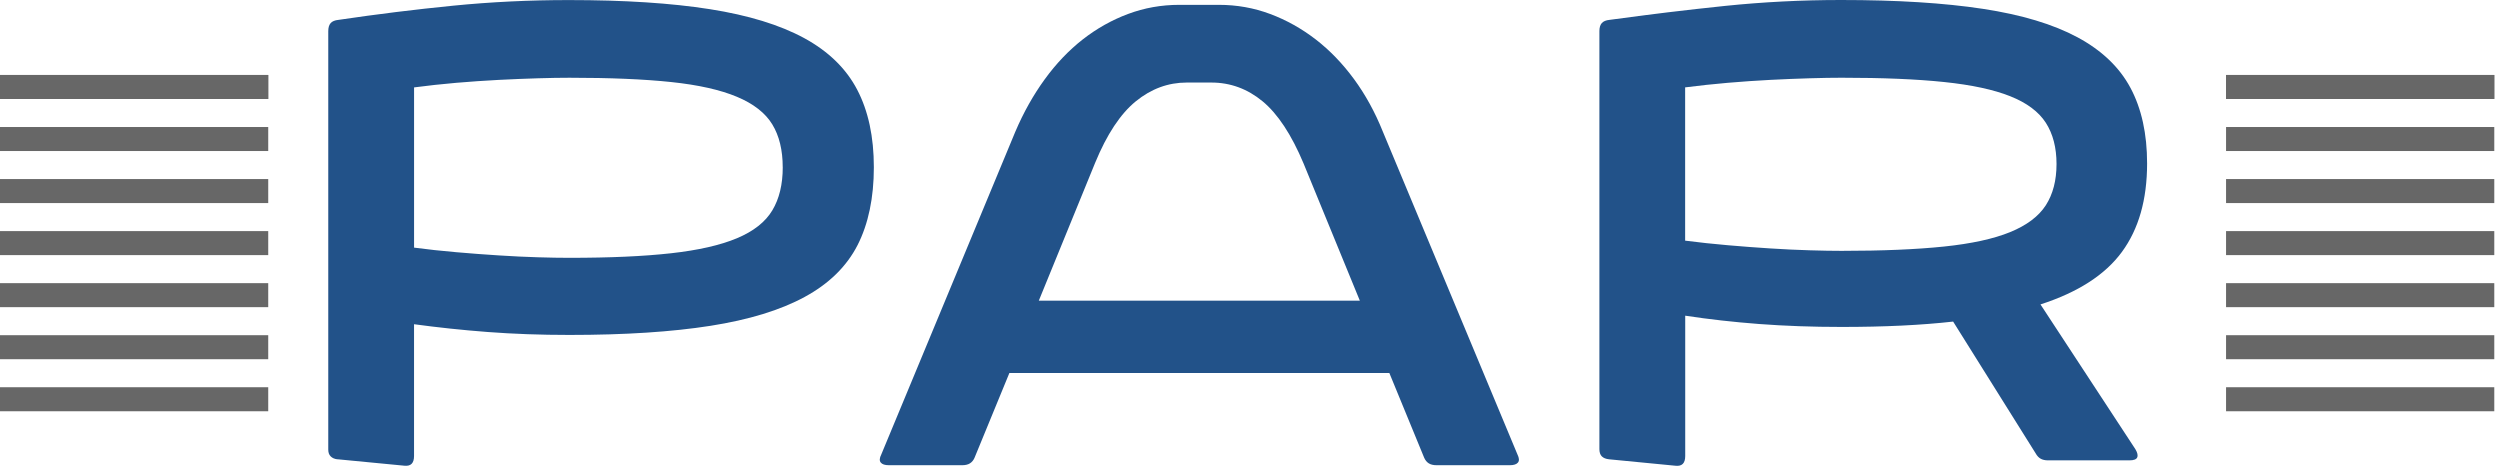 <svg width="161" height="30" viewBox="0 0 161 30" fill="none" xmlns="http://www.w3.org/2000/svg">
<path d="M21.727 29.58C21.542 29.558 21.399 29.494 21.296 29.391C21.193 29.288 21.14 29.145 21.14 28.961V2.005C21.14 1.774 21.193 1.603 21.296 1.486C21.399 1.372 21.566 1.302 21.797 1.28C24.281 0.913 26.743 0.608 29.183 0.366C31.621 0.124 34.108 0.004 36.638 0.004C40.205 0.004 43.229 0.199 45.713 0.59C48.197 0.981 50.222 1.603 51.788 2.453C53.352 3.305 54.492 4.414 55.206 5.782C55.92 7.151 56.276 8.813 56.276 10.77C56.276 12.727 55.924 14.423 55.224 15.791C54.521 17.16 53.39 18.271 51.824 19.121C50.26 19.973 48.235 20.593 45.751 20.983C43.267 21.374 40.24 21.57 36.673 21.57C34.81 21.57 33.056 21.506 31.41 21.381C29.765 21.256 28.184 21.087 26.664 20.88V29.369C26.664 29.6 26.611 29.767 26.508 29.87C26.405 29.973 26.249 30.013 26.043 29.991L21.729 29.576L21.727 29.58ZM50.407 10.77C50.407 9.666 50.183 8.745 49.735 8.009C49.287 7.274 48.527 6.681 47.457 6.233C46.388 5.785 44.977 5.468 43.229 5.284C41.481 5.099 39.295 5.007 36.673 5.007C36.097 5.007 35.419 5.018 34.637 5.042C33.855 5.066 33.014 5.099 32.118 5.145C31.219 5.192 30.306 5.255 29.374 5.334C28.443 5.416 27.54 5.512 26.666 5.629V15.947C27.54 16.064 28.443 16.16 29.374 16.241C30.306 16.323 31.221 16.391 32.118 16.448C33.014 16.505 33.855 16.547 34.637 16.569C35.419 16.593 36.097 16.604 36.673 16.604C39.273 16.604 41.452 16.507 43.214 16.31C44.973 16.114 46.39 15.791 47.459 15.343C48.529 14.895 49.289 14.296 49.737 13.549C50.185 12.802 50.409 11.875 50.409 10.77H50.407Z" fill="#225289"/>
<path d="M62.762 29.476C62.694 29.636 62.595 29.757 62.467 29.838C62.34 29.919 62.173 29.959 61.967 29.959H57.238C56.985 29.959 56.812 29.902 56.719 29.785C56.627 29.669 56.638 29.498 56.755 29.267L65.382 8.492C65.911 7.248 66.544 6.122 67.279 5.109C68.015 4.097 68.832 3.24 69.731 2.537C70.629 1.837 71.6 1.29 72.647 0.899C73.695 0.508 74.793 0.312 75.944 0.312H78.499C79.65 0.312 80.748 0.508 81.795 0.899C82.843 1.29 83.82 1.837 84.73 2.537C85.639 3.24 86.46 4.09 87.196 5.092C87.932 6.093 88.554 7.226 89.061 8.492L97.724 29.267C97.838 29.498 97.849 29.669 97.759 29.785C97.666 29.9 97.493 29.959 97.24 29.959H92.512C92.305 29.959 92.138 29.919 92.011 29.838C91.883 29.757 91.787 29.636 91.716 29.476L89.474 24.022H65.004L62.762 29.476ZM66.902 19.364H87.574L83.95 10.528C83.168 8.665 82.287 7.33 81.31 6.524C80.333 5.718 79.232 5.316 78.013 5.316H76.425C75.228 5.316 74.137 5.718 73.146 6.524C72.156 7.33 71.281 8.652 70.524 10.492L66.9 19.361L66.902 19.364Z" fill="#225289"/>
<path d="M103.623 29.579C103.417 29.557 103.261 29.493 103.157 29.39C103.054 29.287 103.001 29.131 103.001 28.924V2.003C103.001 1.773 103.054 1.601 103.157 1.485C103.261 1.371 103.428 1.3 103.658 1.279C106.166 0.934 108.646 0.635 111.095 0.38C113.546 0.128 116.035 0 118.567 0C122.156 0 125.198 0.189 127.695 0.569C130.193 0.949 132.222 1.56 133.786 2.399C135.35 3.24 136.49 4.325 137.203 5.66C137.917 6.996 138.273 8.617 138.273 10.527C138.273 12.851 137.733 14.749 136.652 16.223C135.572 17.697 133.823 18.823 131.407 19.605L137.515 28.922C137.654 29.153 137.693 29.331 137.636 29.458C137.579 29.585 137.412 29.647 137.135 29.647H131.89C131.706 29.647 131.55 29.612 131.425 29.544C131.297 29.476 131.188 29.359 131.098 29.199L125.782 20.71C124.748 20.826 123.636 20.912 122.453 20.969C121.267 21.026 119.986 21.055 118.605 21.055C116.718 21.055 114.945 20.991 113.289 20.866C111.633 20.741 110.045 20.561 108.528 20.33V29.372C108.528 29.603 108.475 29.77 108.372 29.873C108.268 29.976 108.112 30.016 107.906 29.994L103.627 29.579H103.623ZM132.44 10.563C132.44 9.504 132.209 8.619 131.75 7.905C131.289 7.191 130.524 6.622 129.455 6.196C128.385 5.77 126.971 5.467 125.209 5.283C123.45 5.098 121.245 5.006 118.6 5.006C118.025 5.006 117.339 5.017 116.547 5.041C115.754 5.065 114.908 5.098 114.01 5.144C113.114 5.19 112.198 5.254 111.266 5.333C110.335 5.414 109.419 5.511 108.523 5.627V15.498C109.419 15.614 110.335 15.711 111.266 15.792C112.198 15.873 113.114 15.942 114.01 15.999C114.908 16.056 115.754 16.098 116.547 16.119C117.339 16.144 118.025 16.155 118.6 16.155C121.223 16.155 123.419 16.062 125.191 15.878C126.964 15.693 128.383 15.384 129.455 14.947C130.524 14.509 131.289 13.934 131.75 13.22C132.209 12.506 132.44 11.621 132.44 10.563Z" fill="#225289"/>
<path d="M17.274 4.828H0V6.374H17.274V4.828Z" fill="#676767"/>
<path d="M17.274 4.828H0V6.374H17.274V4.828Z" fill="#676767"/>
<path d="M17.274 8.18H0V9.726H17.274V8.18Z" fill="#676767"/>
<path d="M17.274 11.531H0V13.078H17.274V11.531Z" fill="#676767"/>
<path d="M17.274 14.883H0V16.429H17.274V14.883Z" fill="#676767"/>
<path d="M17.274 18.235H0V19.781H17.274V18.235Z" fill="#676767"/>
<path d="M17.274 21.587H0V23.133H17.274V21.587Z" fill="#676767"/>
<path d="M17.274 24.938H0V26.485H17.274V24.938Z" fill="#676767"/>
<path d="M160.632 4.828H143.358V6.374H160.632V4.828Z" fill="#676767"/>
<path d="M160.632 4.828H143.358V6.374H160.632V4.828Z" fill="#676767"/>
<path d="M160.632 8.18H143.358V9.726H160.632V8.18Z" fill="#676767"/>
<path d="M160.632 11.531H143.358V13.078H160.632V11.531Z" fill="#676767"/>
<path d="M160.632 14.883H143.358V16.429H160.632V14.883Z" fill="#676767"/>
<path d="M160.632 18.235H143.358V19.781H160.632V18.235Z" fill="#676767"/>
<path d="M160.632 21.587H143.358V23.133H160.632V21.587Z" fill="#676767"/>
<path d="M160.632 24.938H143.358V26.485H160.632V24.938Z" fill="#676767"/>
</svg>
